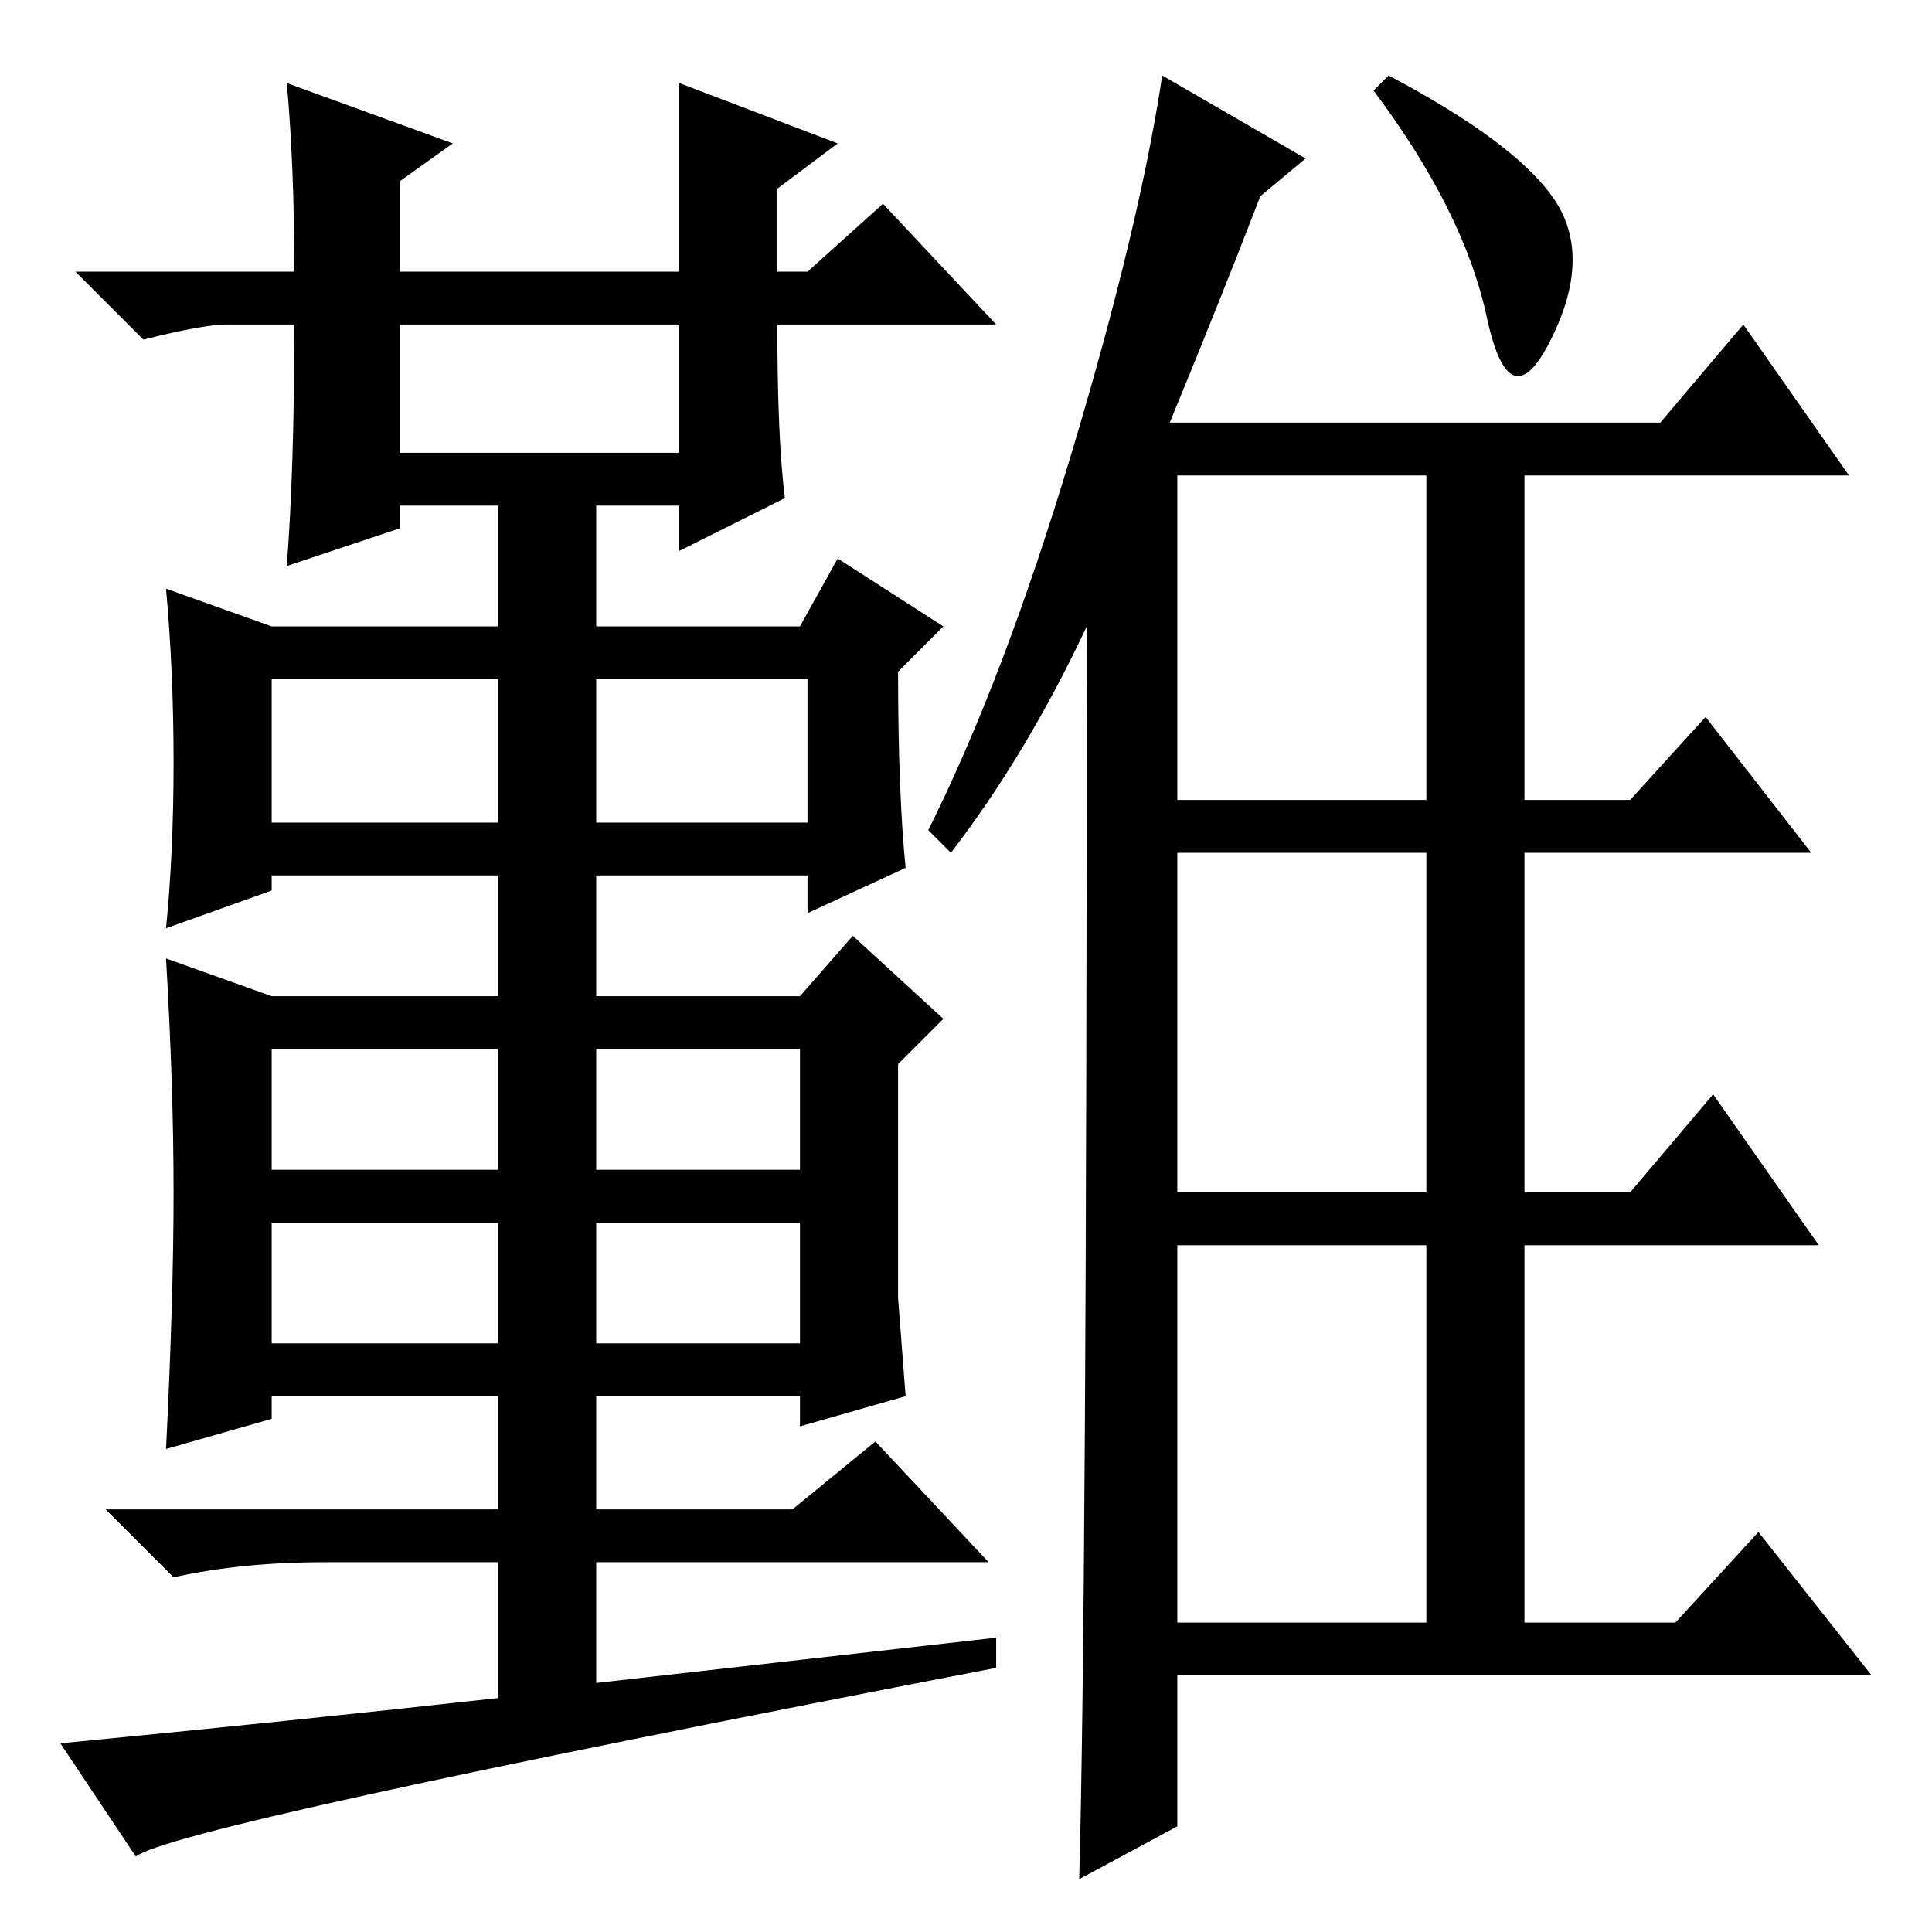 <?xml version="1.0" standalone="no"?>
<!DOCTYPE svg PUBLIC "-//W3C//DTD SVG 1.1//EN" "http://www.w3.org/Graphics/SVG/1.1/DTD/svg11.dtd" >
<svg xmlns="http://www.w3.org/2000/svg" xmlns:xlink="http://www.w3.org/1999/xlink" version="1.1" viewBox="0 -36 256 256">
  <g transform="matrix(1 0 0 -1 0 220)">
   <path fill="currentColor"
d="M126 143l-3 3q10 20 19 50t12 50l19 -11l-6 -5q-5 -13 -12 -30h65l11 13l14 -20h-43v-43h14l10 11l14 -18h-38v-45h14l11 13l14 -20h-39v-50h20l11 12l15 -19h-92v-20l-13 -7q1 36 1 166q-8 -17 -18 -30zM156 193v-43h33v43h-33zM156 98h33v45h-33v-45zM156 41h33v50h-33
v-50zM184 246q17 -9 22 -16.5t-0.5 -18.5t-8.5 3t-15 30zM120 141l-13 -6v5h-28v-20h-13v20h-30v-2l-14 -5q1 10 1 22t-1 23l14 -5h30v16h-13v-3l-15 -5q1 13 1 32h-9q-3 0 -11 -2l-9 9h29q0 14 -1 25l22 -8l-7 -5v-12h37v25l21 -8l-8 -6v-11h2h2l10 9l15 -16h-29
q0 -15 1 -23l-14 -7v6h-11v-16h27l5 9l14 -9l-6 -6q0 -16 1 -26zM53 196h37v17h-37v-17zM36 147h30v19h-30v-19zM79 147h28v19h-28v-19zM119 84l1 -13l-14 -4v4h-27v-15h26l11 9l15 -16h-52v-16l53 6v-4q-109 -21 -114 -25l-10 15q31 3 58 6v18h-23q-11 0 -20 -2l-9 9h52v15
h-30v-3l-14 -4q1 20 1 34t-1 31l14 -5h70l7 8l12 -11l-6 -6v-31zM36 101h30v16h-30v-16zM79 101h27v16h-27v-16zM36 78h30v16h-30v-16zM79 78h27v16h-27v-16z" />
  </g>

</svg>

